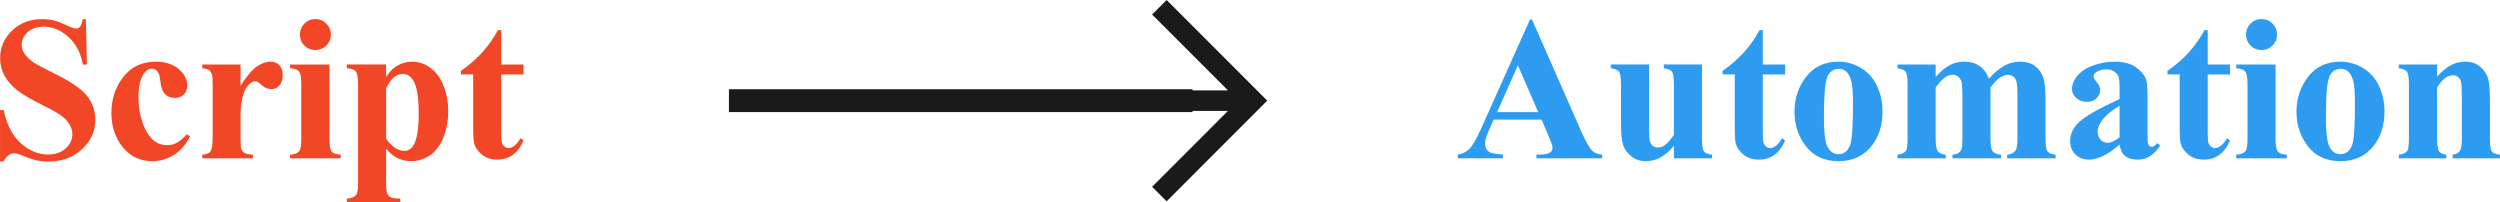 <svg width="428.81pt" height="34.687pt" version="1.1" viewBox="0 0 428.81 34.687" xmlns="http://www.w3.org/2000/svg" xmlns:xlink="http://www.w3.org/1999/xlink"><defs><g id="n"><path d="m16.547-23.875 0.188 7.781h-0.703c-0.336-1.945-1.152-3.516-2.453-4.703-1.305-1.188-2.711-1.781-4.219-1.781-1.18 0-2.109 0.312-2.797 0.938-0.68 0.625-1.016 1.344-1.016 2.156 0 0.523 0.125 0.98 0.375 1.375 0.332 0.543 0.863 1.078 1.594 1.609 0.539 0.375 1.785 1.043 3.734 2 2.727 1.344 4.566 2.617 5.516 3.812 0.938 1.188 1.406 2.555 1.406 4.094 0 1.949-0.762 3.625-2.281 5.031-1.512 1.406-3.438 2.109-5.781 2.109-0.73 0-1.422-0.074-2.078-0.219-0.656-0.148-1.477-0.426-2.453-0.844-0.555-0.227-1.008-0.344-1.359-0.344-0.305 0-0.621 0.117-0.953 0.344-0.336 0.23-0.605 0.578-0.812 1.047h-0.625v-8.812h0.625c0.508 2.481 1.484 4.371 2.922 5.672 1.438 1.305 2.988 1.953 4.656 1.953 1.281 0 2.301-0.348 3.062-1.047 0.758-0.695 1.141-1.508 1.141-2.438 0-0.551-0.148-1.082-0.438-1.594-0.293-0.52-0.734-1.016-1.328-1.484s-1.652-1.07-3.172-1.812c-2.117-1.051-3.637-1.941-4.562-2.672-0.93-0.738-1.641-1.562-2.141-2.469s-0.75-1.898-0.75-2.984c0-1.863 0.68-3.445 2.047-4.75 1.363-1.312 3.082-1.969 5.156-1.969 0.758 0 1.492 0.094 2.203 0.281 0.539 0.137 1.195 0.391 1.969 0.766 0.77 0.375 1.312 0.562 1.625 0.562 0.289 0 0.52-0.094 0.688-0.281 0.176-0.188 0.344-0.629 0.5-1.328z"/></g><g id="m"><path d="m14.312-4.141 0.531 0.406c-0.762 1.43-1.711 2.492-2.844 3.188-1.125 0.688-2.324 1.031-3.594 1.031-2.148 0-3.859-0.805-5.141-2.422-1.281-1.625-1.922-3.57-1.922-5.844 0-2.188 0.582-4.113 1.75-5.781 1.406-2.008 3.348-3.016 5.828-3.016 1.664 0 2.988 0.422 3.969 1.266 0.977 0.836 1.469 1.766 1.469 2.797 0 0.656-0.199 1.184-0.594 1.578-0.398 0.387-0.918 0.578-1.562 0.578-0.68 0-1.234-0.223-1.672-0.672-0.438-0.445-0.711-1.242-0.812-2.391-0.074-0.727-0.242-1.234-0.5-1.516-0.262-0.289-0.574-0.438-0.938-0.438-0.543 0-1.012 0.293-1.406 0.875-0.594 0.887-0.891 2.242-0.891 4.062 0 1.523 0.238 2.977 0.719 4.359 0.477 1.375 1.141 2.402 1.984 3.078 0.625 0.5 1.367 0.75 2.234 0.75 0.562 0 1.094-0.129 1.594-0.391 0.508-0.27 1.109-0.77 1.797-1.5z"/></g><g id="l"><path d="m7.859-16.094v3.656c1.062-1.664 1.992-2.769 2.797-3.312 0.801-0.551 1.578-0.828 2.328-0.828 0.645 0 1.156 0.199 1.531 0.594 0.383 0.398 0.578 0.961 0.578 1.688 0 0.762-0.188 1.355-0.562 1.781-0.367 0.43-0.812 0.641-1.344 0.641-0.605 0-1.133-0.191-1.578-0.578-0.449-0.395-0.715-0.613-0.797-0.656-0.117-0.07-0.246-0.109-0.391-0.109-0.336 0-0.652 0.125-0.953 0.375-0.469 0.398-0.824 0.953-1.062 1.672-0.367 1.117-0.547 2.344-0.547 3.688v3.703l0.016 0.953c0 0.656 0.039 1.078 0.125 1.266 0.133 0.305 0.336 0.527 0.609 0.672 0.27 0.148 0.723 0.234 1.359 0.266v0.625h-8.672v-0.625c0.695-0.051 1.164-0.238 1.406-0.562 0.25-0.332 0.375-1.195 0.375-2.594v-8.906c0-0.914-0.047-1.5-0.141-1.75-0.117-0.32-0.281-0.555-0.5-0.703-0.219-0.156-0.602-0.258-1.141-0.312v-0.641z"/></g><g id="k"><path d="m5.062-23.891c0.738 0 1.363 0.262 1.875 0.781 0.52 0.523 0.781 1.152 0.781 1.891 0 0.73-0.262 1.355-0.781 1.875-0.523 0.512-1.148 0.766-1.875 0.766-0.742 0-1.371-0.254-1.891-0.766-0.512-0.52-0.766-1.145-0.766-1.875 0-0.738 0.254-1.367 0.766-1.891 0.52-0.52 1.148-0.781 1.891-0.781zm2.406 7.797v12.75c0 1.137 0.129 1.867 0.391 2.188 0.258 0.312 0.773 0.492 1.547 0.531v0.625h-8.688v-0.625c0.707-0.02 1.234-0.223 1.578-0.609 0.227-0.27 0.344-0.973 0.344-2.109v-9.391c0-1.133-0.133-1.859-0.391-2.172-0.262-0.32-0.773-0.504-1.531-0.547v-0.641z"/></g><g id="j"><path d="m7.406-1.641v6c0 0.82 0.066 1.379 0.203 1.672 0.133 0.301 0.336 0.52 0.609 0.656 0.27 0.145 0.812 0.219 1.625 0.219v0.625h-9.172v-0.625c0.707-0.023 1.234-0.227 1.578-0.609 0.227-0.262 0.344-0.945 0.344-2.047v-16.984c0-1.133-0.133-1.859-0.391-2.172-0.262-0.32-0.773-0.504-1.531-0.547v-0.641h6.734v2.125c0.562-0.832 1.133-1.43 1.719-1.797 0.844-0.539 1.754-0.812 2.734-0.812 1.188 0 2.266 0.375 3.234 1.125 0.969 0.742 1.703 1.773 2.203 3.094 0.508 1.312 0.766 2.727 0.766 4.234 0 1.625-0.266 3.117-0.797 4.469-0.523 1.344-1.277 2.371-2.266 3.078-0.992 0.707-2.094 1.062-3.312 1.062-0.875 0-1.699-0.199-2.469-0.594-0.574-0.289-1.18-0.801-1.812-1.531zm0-1.734c0.988 1.398 2.047 2.094 3.172 2.094 0.613 0 1.125-0.32 1.531-0.969 0.594-0.969 0.891-2.805 0.891-5.516 0-2.769-0.328-4.664-0.984-5.688-0.438-0.676-1.023-1.016-1.75-1.016-1.156 0-2.109 0.836-2.859 2.5z"/></g><g id="i"><path d="m7.562-21.984v5.891h3.828v1.703h-3.828v9.938c0 0.93 0.039 1.527 0.125 1.797 0.094 0.273 0.25 0.492 0.469 0.656 0.219 0.168 0.414 0.25 0.594 0.25 0.75 0 1.457-0.566 2.125-1.703l0.516 0.375c-0.938 2.199-2.449 3.297-4.531 3.297-1.023 0-1.887-0.281-2.594-0.844-0.699-0.57-1.148-1.207-1.344-1.906-0.117-0.383-0.172-1.441-0.172-3.172v-8.688h-2.094v-0.594c1.438-1.031 2.66-2.102 3.672-3.219 1.02-1.125 1.91-2.383 2.672-3.781z"/></g><g id="h"><path d="m14.656-6.641h-8.234l-0.984 2.266c-0.324 0.762-0.484 1.387-0.484 1.875 0 0.656 0.266 1.141 0.797 1.453 0.301 0.18 1.062 0.312 2.281 0.406v0.641h-7.75v-0.641c0.832-0.125 1.516-0.469 2.047-1.031 0.539-0.57 1.207-1.75 2-3.531l8.344-18.625h0.328l8.422 19.141c0.801 1.812 1.457 2.961 1.969 3.438 0.395 0.355 0.945 0.559 1.656 0.609v0.641h-11.281v-0.641h0.469c0.906 0 1.539-0.125 1.906-0.375 0.25-0.188 0.375-0.453 0.375-0.797 0-0.195-0.039-0.406-0.109-0.625-0.023-0.102-0.195-0.535-0.516-1.297zm-0.578-1.281-3.484-8.031-3.578 8.031z"/></g><g id="g"><path d="m16.719-16.094v12.594c0 1.23 0.113 2 0.344 2.312 0.227 0.305 0.691 0.492 1.391 0.562v0.625h-6.547v-2.156c-0.773 0.918-1.543 1.59-2.312 2.016-0.762 0.414-1.621 0.625-2.578 0.625-0.906 0-1.715-0.277-2.422-0.828-0.699-0.562-1.168-1.211-1.406-1.953-0.242-0.75-0.359-2.055-0.359-3.922v-6.375c0-1.219-0.117-1.973-0.344-2.266-0.219-0.301-0.688-0.5-1.406-0.594v-0.641h6.562v11c0 1.148 0.051 1.887 0.156 2.219 0.113 0.336 0.285 0.59 0.516 0.766 0.238 0.168 0.516 0.25 0.828 0.25 0.406 0 0.773-0.109 1.109-0.328 0.457-0.301 1.008-0.906 1.656-1.812v-8.594c0-1.219-0.117-1.973-0.344-2.266-0.219-0.301-0.684-0.5-1.391-0.594v-0.641z"/></g><g id="b"><path d="m7.562-21.984v5.891h3.828v1.703h-3.828v9.938c0 0.93 0.039 1.527 0.125 1.797 0.094 0.273 0.25 0.492 0.469 0.656 0.219 0.168 0.414 0.25 0.594 0.25 0.75 0 1.457-0.566 2.125-1.703l0.516 0.375c-0.93 2.199-2.438 3.297-4.531 3.297-1.023 0-1.887-0.281-2.594-0.844-0.699-0.57-1.148-1.207-1.344-1.906-0.117-0.383-0.172-1.441-0.172-3.172v-8.688h-2.094v-0.594c1.445-1.031 2.676-2.102 3.688-3.219 1.008-1.125 1.895-2.383 2.656-3.781z"/></g><g id="a"><path d="m8.781-16.578c1.395 0 2.691 0.367 3.891 1.094 1.207 0.719 2.125 1.746 2.75 3.078 0.625 1.336 0.938 2.793 0.938 4.375 0 2.281-0.578 4.188-1.734 5.719-1.398 1.867-3.328 2.797-5.797 2.797-2.418 0-4.281-0.848-5.594-2.547-1.312-1.695-1.969-3.664-1.969-5.906 0-2.301 0.664-4.312 2-6.031 1.344-1.719 3.18-2.578 5.516-2.578zm0.062 1.219c-0.586 0-1.09 0.227-1.516 0.672-0.418 0.438-0.695 1.309-0.828 2.609-0.125 1.305-0.188 3.117-0.188 5.438 0 1.23 0.082 2.375 0.25 3.438 0.125 0.812 0.391 1.434 0.797 1.859 0.414 0.43 0.891 0.641 1.422 0.641 0.508 0 0.938-0.145 1.281-0.438 0.445-0.383 0.742-0.926 0.891-1.625 0.227-1.094 0.344-3.297 0.344-6.609 0-1.957-0.109-3.301-0.328-4.031-0.211-0.727-0.527-1.254-0.953-1.578-0.305-0.25-0.695-0.375-1.172-0.375z"/></g><g id="f"><path d="m7.859-16.094v2.125c0.883-0.969 1.703-1.645 2.453-2.031 0.75-0.383 1.57-0.578 2.469-0.578 1.031 0 1.895 0.246 2.594 0.734 0.707 0.48 1.25 1.211 1.625 2.188 0.914-1.031 1.797-1.773 2.641-2.234 0.844-0.457 1.723-0.688 2.641-0.688 1.113 0 2 0.258 2.656 0.766 0.656 0.512 1.113 1.164 1.375 1.953 0.258 0.781 0.391 2.031 0.391 3.75v6.594c0 1.242 0.109 2.012 0.328 2.312 0.227 0.305 0.695 0.496 1.406 0.578v0.625h-8.312v-0.625c0.656-0.051 1.141-0.301 1.453-0.75 0.207-0.312 0.312-1.023 0.312-2.141v-6.922c0-1.426-0.059-2.332-0.172-2.719-0.117-0.395-0.297-0.688-0.547-0.875-0.25-0.195-0.543-0.297-0.875-0.297-0.492 0-0.992 0.184-1.5 0.547-0.5 0.367-1.012 0.906-1.531 1.625v8.641c0 1.168 0.098 1.898 0.297 2.188 0.27 0.43 0.773 0.664 1.516 0.703v0.625h-8.328v-0.625c0.445-0.02 0.801-0.129 1.062-0.328 0.258-0.195 0.43-0.438 0.516-0.719 0.082-0.281 0.125-0.895 0.125-1.844v-6.922c0-1.445-0.059-2.352-0.172-2.719-0.117-0.375-0.309-0.664-0.578-0.875-0.273-0.207-0.559-0.312-0.859-0.312-0.461 0-0.883 0.125-1.266 0.375-0.531 0.355-1.105 0.961-1.719 1.812v8.641c0 1.137 0.109 1.887 0.328 2.25 0.227 0.367 0.695 0.578 1.406 0.641v0.625h-8.281v-0.625c0.676-0.062 1.156-0.281 1.438-0.656 0.195-0.25 0.297-0.992 0.297-2.234v-9.078c0-1.219-0.117-1.973-0.344-2.266-0.219-0.301-0.684-0.5-1.391-0.594v-0.641z"/></g><g id="e"><path d="m10.062-2.375c-1.961 1.73-3.719 2.594-5.281 2.594-0.918 0-1.684-0.297-2.297-0.891-0.605-0.602-0.906-1.359-0.906-2.266 0-1.227 0.523-2.332 1.578-3.312 1.062-0.988 3.363-2.297 6.906-3.922v-1.625c0-1.207-0.07-1.969-0.203-2.281-0.125-0.32-0.375-0.598-0.75-0.828-0.367-0.238-0.777-0.359-1.234-0.359-0.742 0-1.355 0.168-1.844 0.5-0.293 0.211-0.438 0.449-0.438 0.719 0 0.242 0.16 0.539 0.484 0.891 0.438 0.5 0.656 0.98 0.656 1.438 0 0.562-0.215 1.043-0.641 1.438-0.418 0.398-0.965 0.594-1.641 0.594-0.719 0-1.324-0.219-1.812-0.656-0.492-0.438-0.734-0.945-0.734-1.531 0-0.82 0.328-1.609 0.984-2.359 0.656-0.758 1.566-1.336 2.734-1.734 1.164-0.406 2.379-0.609 3.641-0.609 1.531 0 2.738 0.328 3.625 0.984 0.895 0.648 1.473 1.344 1.734 2.094 0.156 0.492 0.234 1.602 0.234 3.328v6.25c0 0.73 0.023 1.195 0.078 1.391 0.062 0.188 0.148 0.328 0.266 0.422 0.113 0.086 0.25 0.125 0.406 0.125 0.289 0 0.594-0.207 0.906-0.625l0.516 0.406c-0.574 0.855-1.168 1.477-1.781 1.859-0.617 0.375-1.312 0.562-2.094 0.562-0.918 0-1.637-0.215-2.156-0.641-0.512-0.426-0.824-1.078-0.938-1.953zm0-1.25v-5.391c-1.387 0.812-2.418 1.684-3.094 2.609-0.449 0.625-0.672 1.25-0.672 1.875 0 0.531 0.188 1 0.562 1.406 0.289 0.305 0.691 0.453 1.203 0.453 0.57 0 1.238-0.316 2-0.953z"/></g><g id="d"><path d="m5.062-23.891c0.738 0 1.363 0.262 1.875 0.781 0.52 0.523 0.781 1.152 0.781 1.891 0 0.73-0.262 1.355-0.781 1.875-0.523 0.512-1.148 0.766-1.875 0.766-0.742 0-1.371-0.254-1.891-0.766-0.512-0.52-0.766-1.145-0.766-1.875 0-0.738 0.254-1.367 0.766-1.891 0.52-0.52 1.148-0.781 1.891-0.781zm2.406 7.797v12.75c0 1.137 0.129 1.867 0.391 2.188 0.27 0.312 0.785 0.492 1.547 0.531v0.625h-8.688v-0.625c0.719-0.02 1.25-0.223 1.594-0.609 0.227-0.27 0.344-0.973 0.344-2.109v-9.391c0-1.133-0.137-1.859-0.406-2.172-0.262-0.32-0.773-0.504-1.531-0.547v-0.641z"/></g><g id="c"><path d="m7.766-16.094v2.078c0.82-0.895 1.609-1.547 2.359-1.953 0.758-0.406 1.578-0.609 2.453-0.609 1.039 0 1.906 0.293 2.594 0.875 0.688 0.574 1.145 1.293 1.375 2.156 0.188 0.656 0.281 1.914 0.281 3.766v6.266c0 1.242 0.109 2.016 0.328 2.328 0.227 0.305 0.695 0.492 1.406 0.562v0.625h-8.141v-0.625c0.613-0.07 1.051-0.32 1.312-0.75 0.188-0.289 0.281-1.004 0.281-2.141v-7.156c0-1.32-0.055-2.156-0.156-2.5-0.105-0.344-0.281-0.609-0.531-0.797s-0.523-0.281-0.812-0.281c-0.992 0-1.906 0.703-2.75 2.109v8.625c0 1.211 0.109 1.977 0.328 2.297 0.227 0.324 0.645 0.523 1.25 0.594v0.625h-8.141v-0.625c0.676-0.062 1.16-0.281 1.453-0.656 0.188-0.25 0.281-0.992 0.281-2.234v-9.078c0-1.219-0.117-1.973-0.344-2.266-0.219-0.301-0.684-0.5-1.391-0.594v-0.641z"/></g></defs><g transform="translate(-101.5 -105.98)" fill="#f24726"><use x="99.674" y="133.137" xlink:href="#n"/><use x="119.265" y="133.137" xlink:href="#m"/><use x="134.9" y="133.137" xlink:href="#l"/><use x="150.535" y="133.137" xlink:href="#k"/><use x="160.321" y="133.137" xlink:href="#j"/><use x="179.912" y="133.137" xlink:href="#i"/></g><g transform="translate(-101.5 -105.98)" fill="#2d9bf0"><use x="351.266" y="133.137" xlink:href="#h"/><use x="376.709" y="133.137" xlink:href="#g"/><use x="396.303" y="133.137" xlink:href="#b"/><use x="408.035" y="133.137" xlink:href="#a"/><use x="425.651" y="133.137" xlink:href="#f"/><use x="454.999" y="133.137" xlink:href="#e"/><use x="472.615" y="133.137" xlink:href="#b"/><use x="484.347" y="133.137" xlink:href="#d"/><use x="494.135" y="133.137" xlink:href="#a"/><use x="511.751" y="133.137" xlink:href="#c"/></g><path d="m125.03 17.265h79.523" fill="none" stroke="#1a1a1a" stroke-width="3.915"/><path d="m198.86 1.245 16.012 16.02-16.012 16.02m0-16.02h16.012" fill="none" stroke="#1a1a1a" stroke-width="3.523"/></svg>
